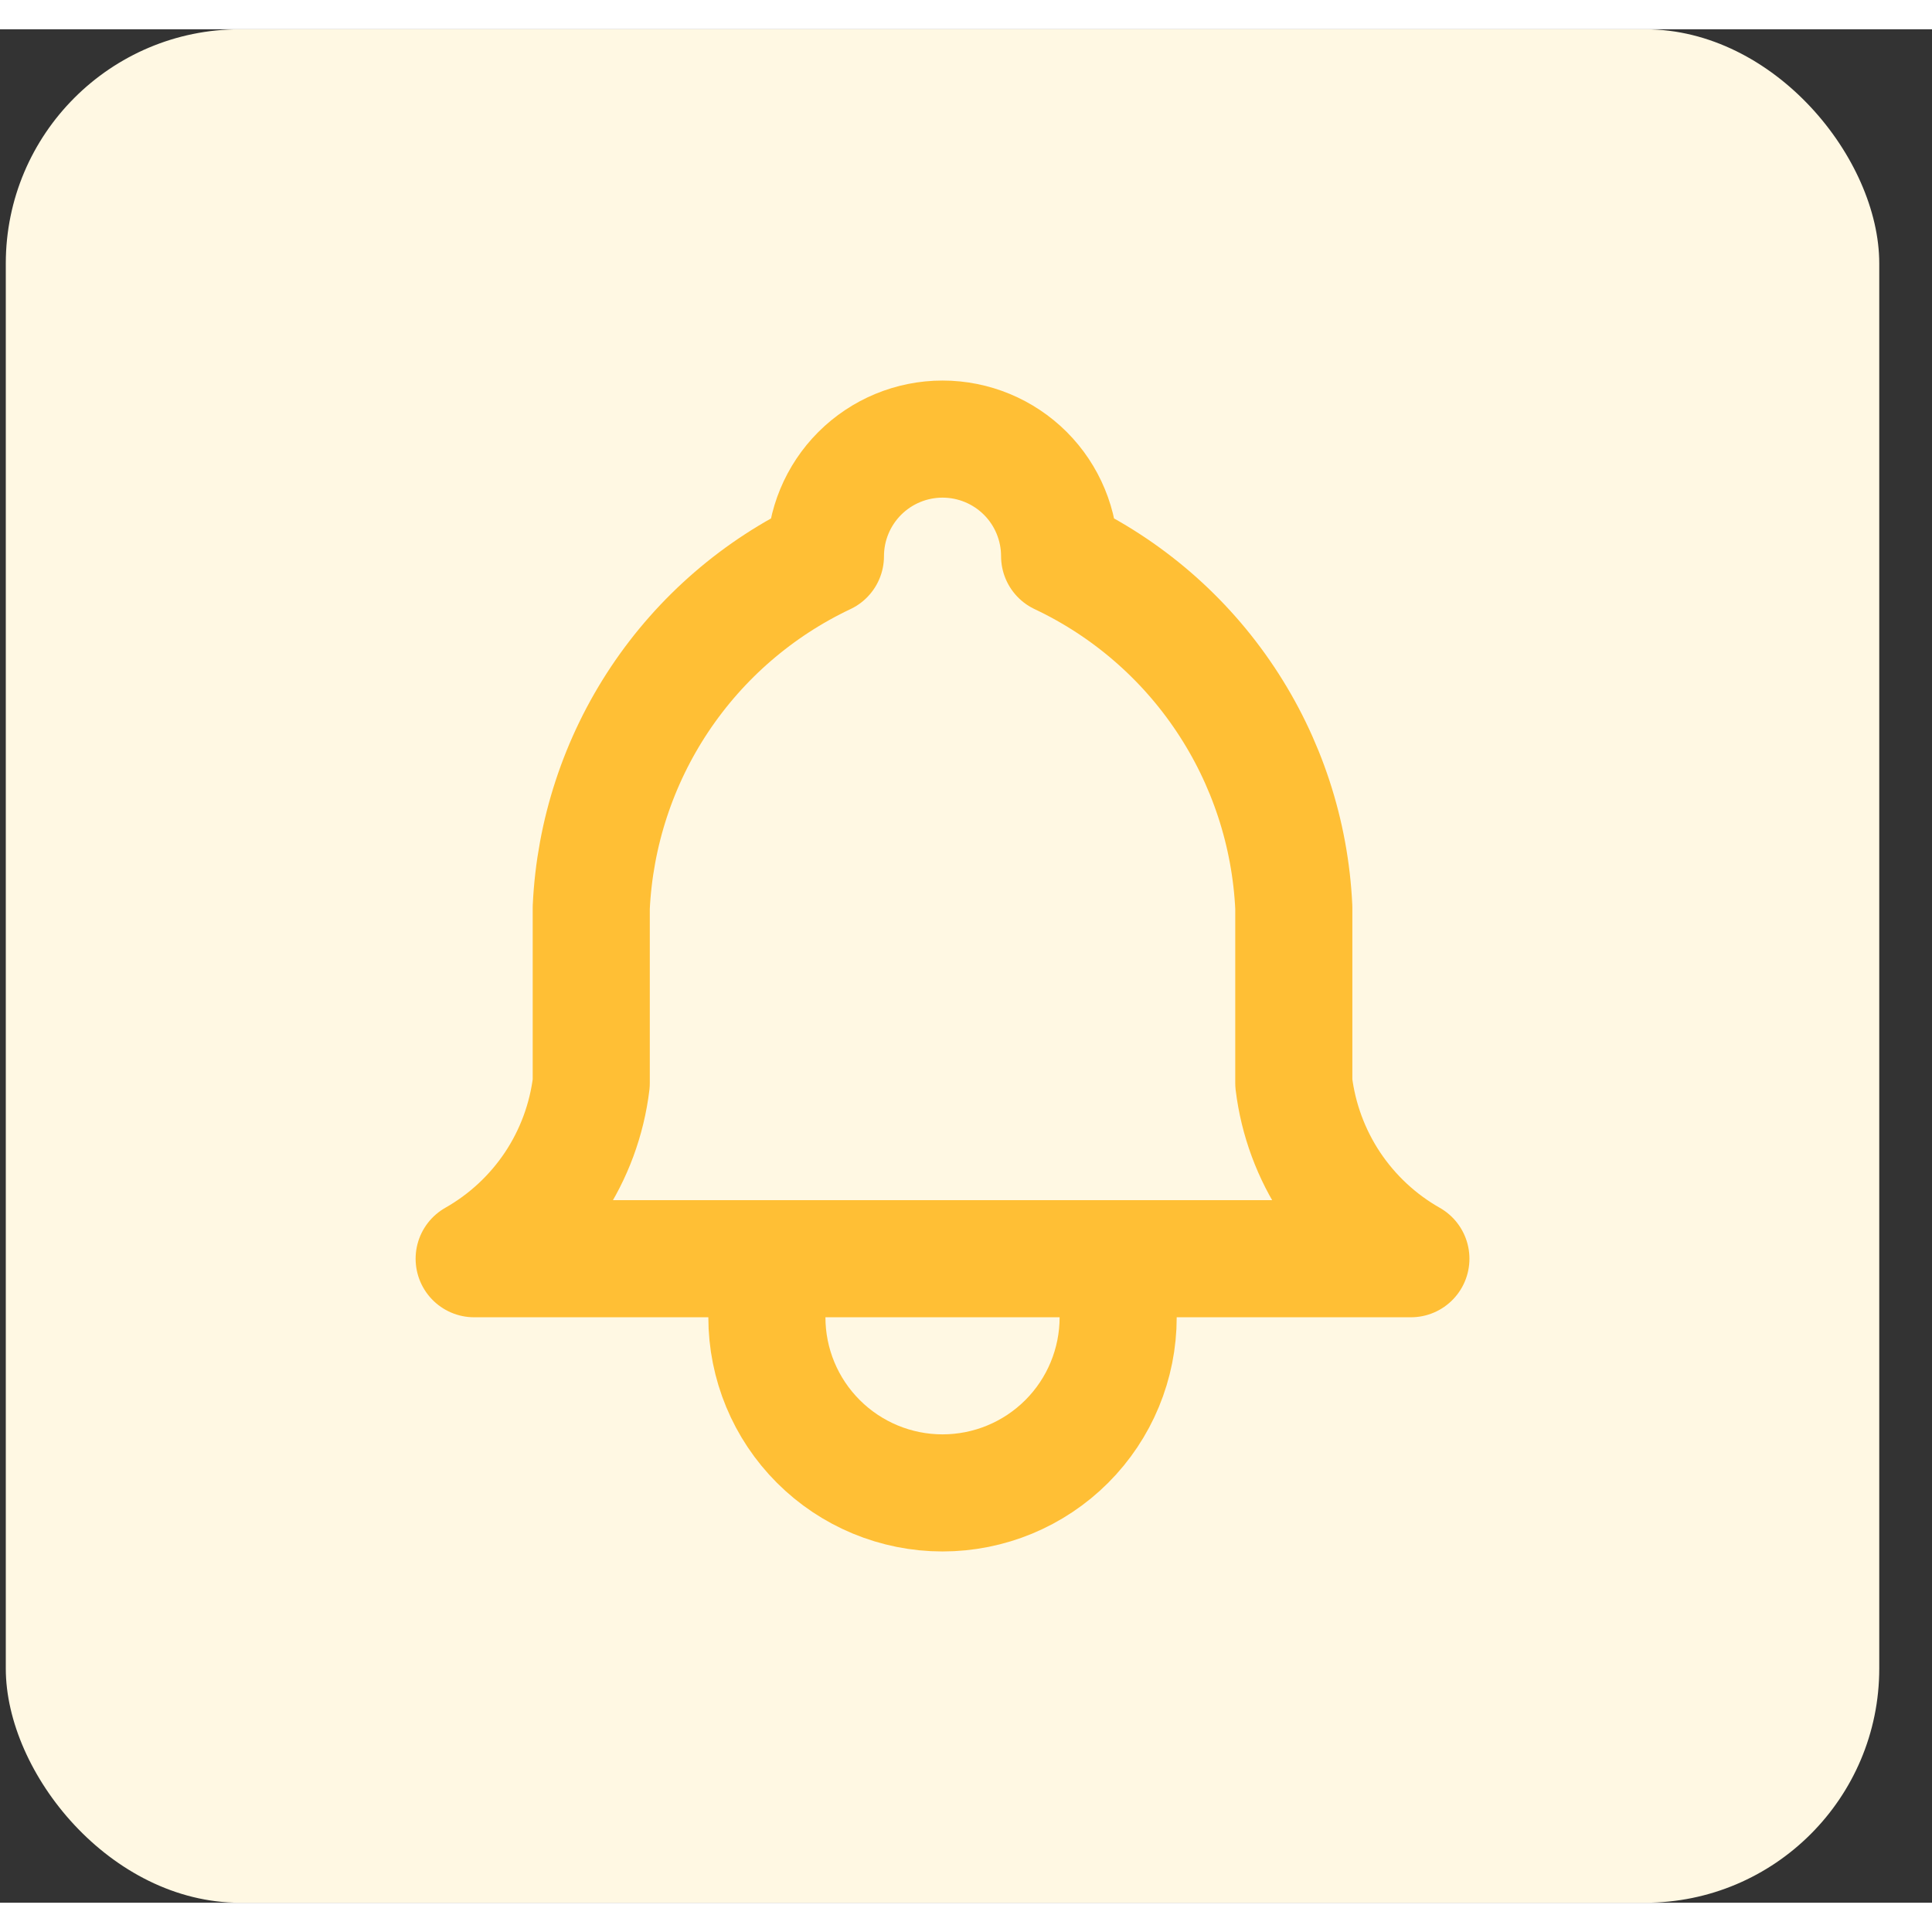 <svg width="24" height="24" viewBox="0 0 33 32" fill="none" xmlns="http://www.w3.org/2000/svg">
<rect x="0" y="0" width="33" height="32" fill="#333333" stroke="none"/>
<rect x="0.099" width="32" height="32" rx="4" fill="#FFF8E3"/>
<path d="M13.099 21V22C13.099 22.796 13.415 23.559 13.978 24.121C14.541 24.684 15.304 25 16.099 25C16.895 25 17.658 24.684 18.221 24.121C18.783 23.559 19.099 22.796 19.099 22V21M14.099 9C14.099 8.47 14.31 7.961 14.685 7.586C15.06 7.211 15.569 7 16.099 7C16.63 7 17.139 7.211 17.514 7.586C17.889 7.961 18.099 8.47 18.099 9C19.248 9.543 20.227 10.388 20.931 11.445C21.636 12.502 22.04 13.731 22.099 15V18C22.175 18.622 22.395 19.217 22.742 19.738C23.09 20.259 23.554 20.691 24.099 21H8.099C8.644 20.691 9.109 20.259 9.457 19.738C9.804 19.217 10.024 18.622 10.099 18V15C10.159 13.731 10.563 12.502 11.267 11.445C11.972 10.388 12.951 9.543 14.099 9Z" stroke="#FFBF35" stroke-width="2" stroke-linecap="round" stroke-linejoin="round"/>
</svg>
